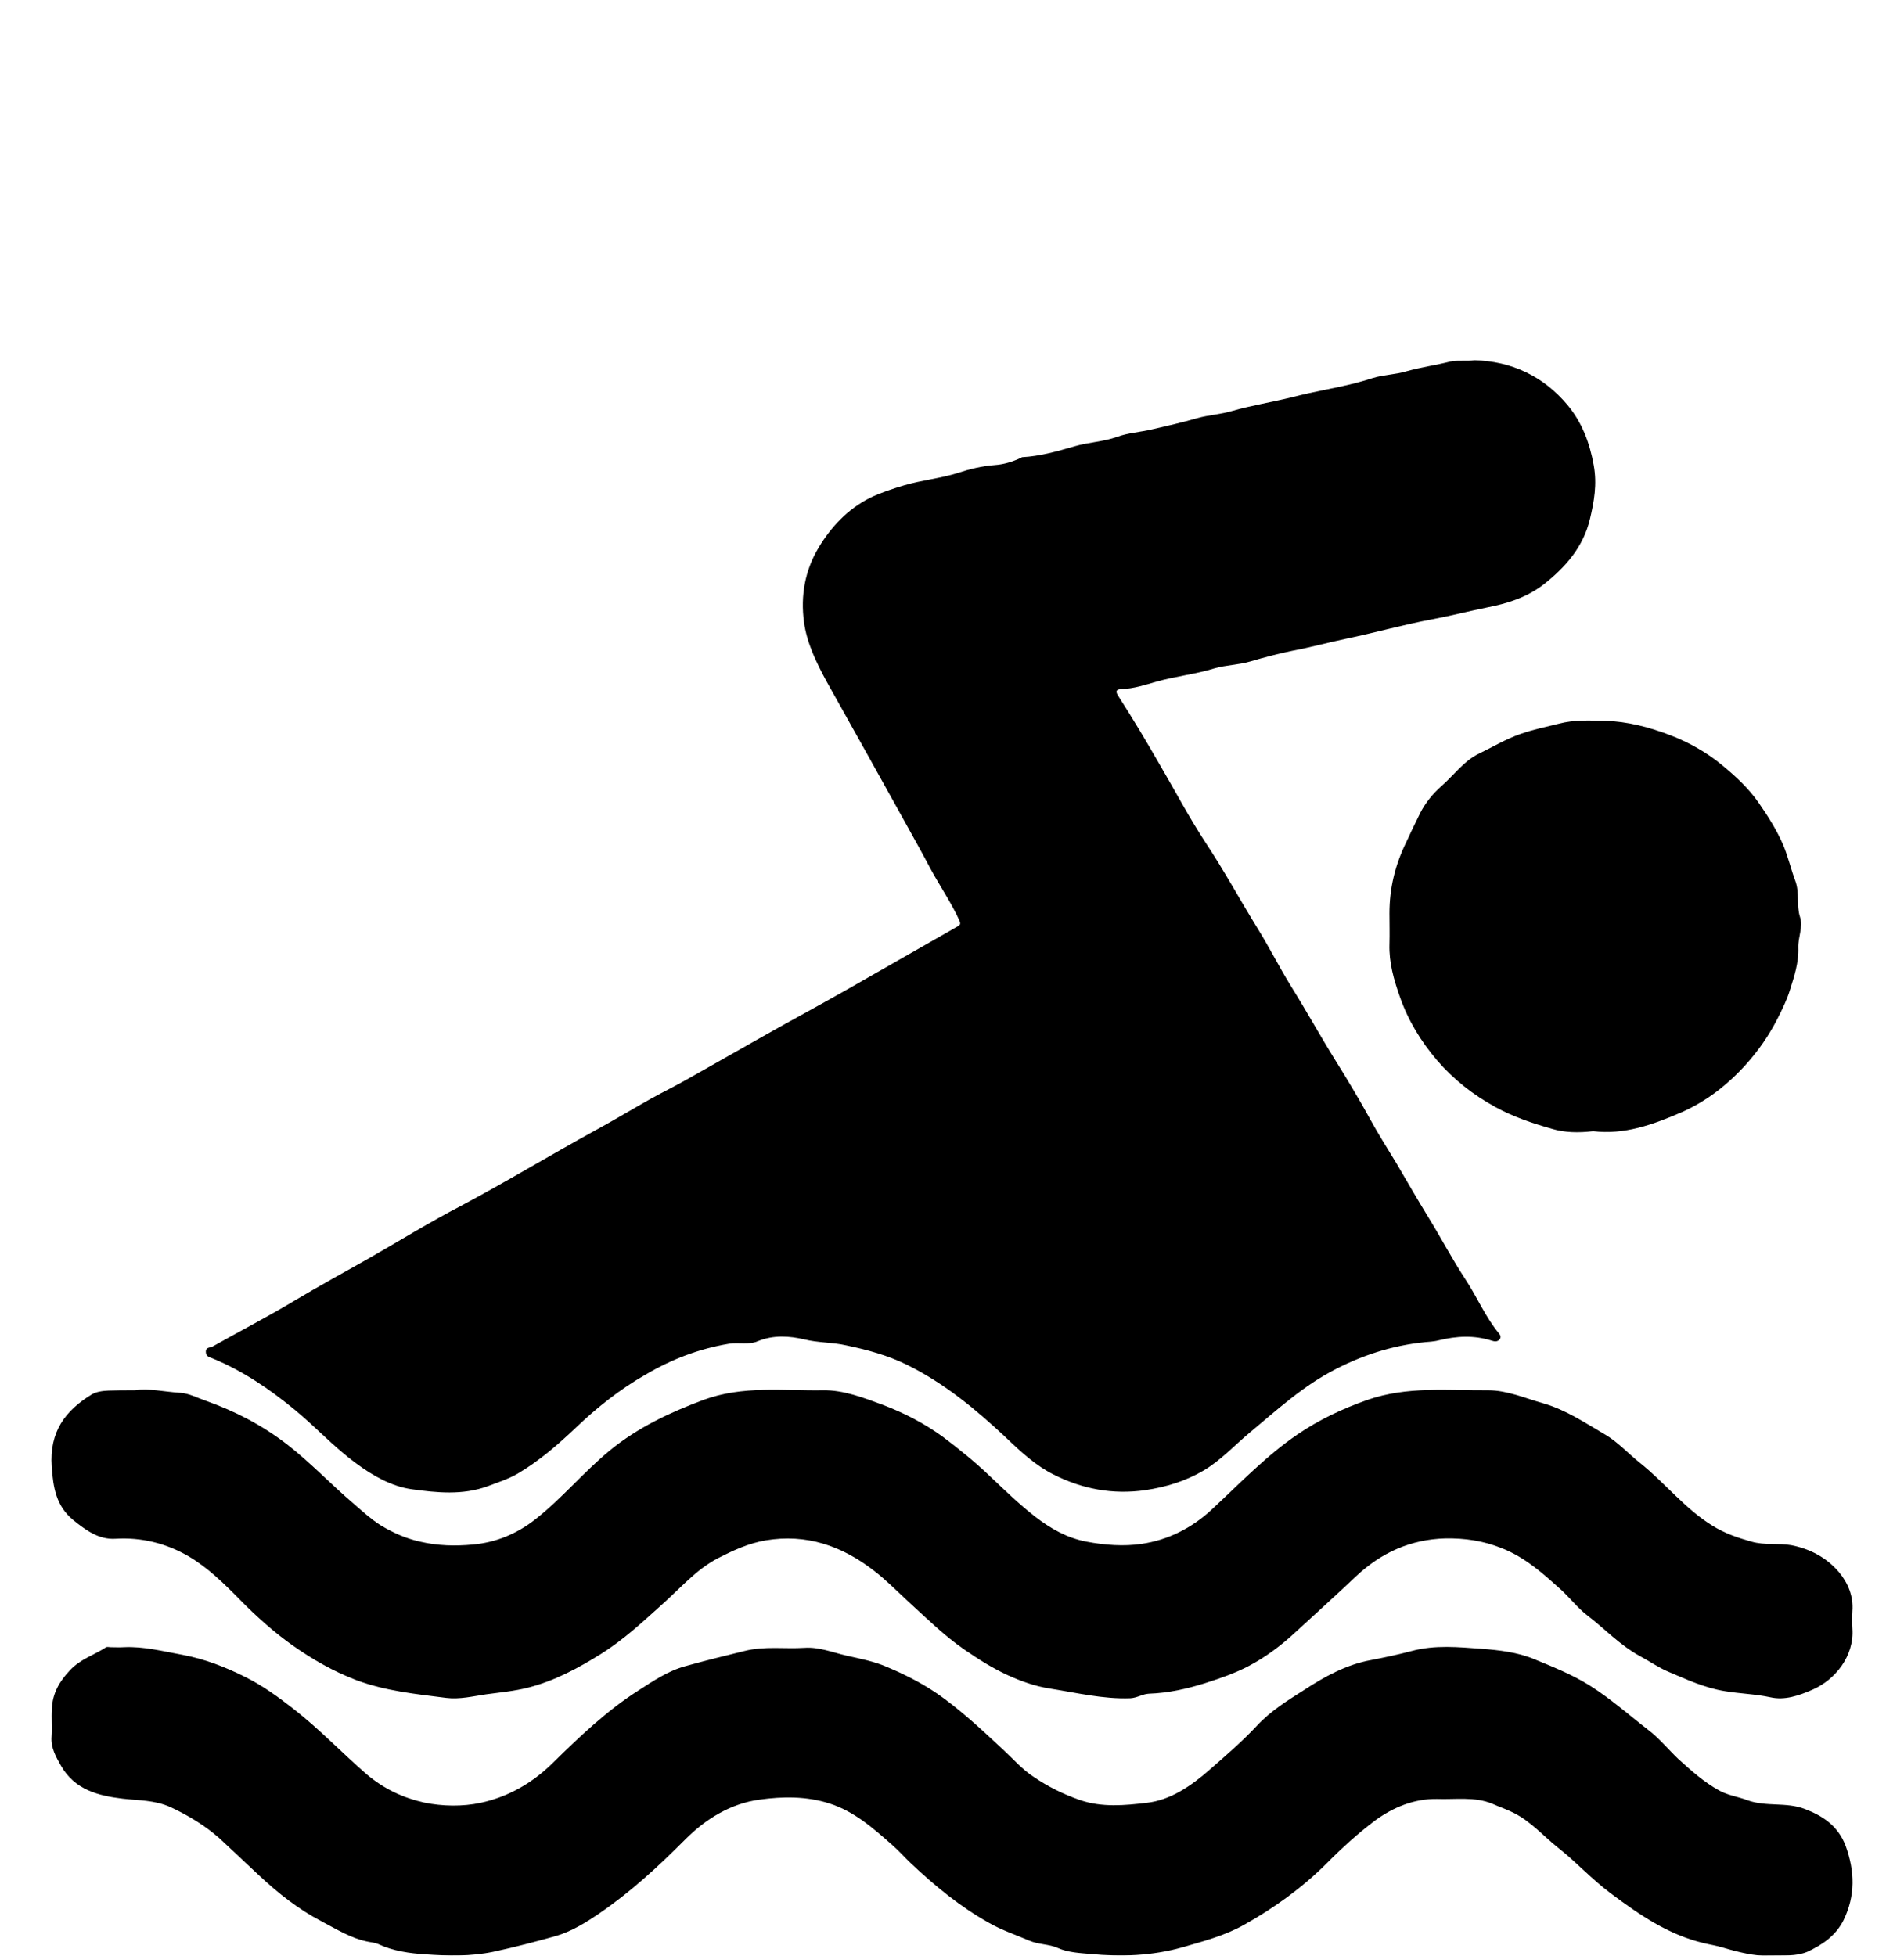 <svg width="37" height="38" viewBox="0 0 37 38" fill="black" xmlns="http://www.w3.org/2000/svg">
<g filter="url(#filter0_i_126_97)">
<path d="M28.655 3C29.373 3.018 29.993 3.31 30.461 3.869C30.74 4.204 30.892 4.599 30.971 5.042C31.038 5.413 30.977 5.747 30.898 6.082C30.771 6.623 30.424 7.024 29.987 7.364C29.658 7.614 29.282 7.729 28.905 7.802C28.546 7.875 28.193 7.966 27.835 8.033C27.276 8.136 26.722 8.294 26.163 8.41C25.811 8.483 25.464 8.58 25.105 8.647C24.838 8.702 24.564 8.774 24.297 8.853C24.072 8.92 23.829 8.92 23.598 8.987C23.227 9.103 22.838 9.139 22.461 9.249C22.248 9.309 22.03 9.382 21.805 9.388C21.671 9.394 21.677 9.443 21.738 9.534C22.023 9.978 22.291 10.428 22.552 10.884C22.844 11.382 23.112 11.893 23.428 12.373C23.786 12.914 24.096 13.485 24.437 14.038C24.668 14.409 24.868 14.81 25.099 15.181C25.391 15.649 25.659 16.135 25.95 16.603C26.181 16.974 26.412 17.357 26.625 17.746C26.783 18.038 26.965 18.318 27.136 18.603C27.342 18.956 27.549 19.314 27.762 19.661C28.005 20.056 28.218 20.463 28.473 20.852C28.704 21.199 28.862 21.588 29.13 21.91C29.166 21.952 29.172 21.995 29.136 22.031C29.093 22.074 29.044 22.068 28.99 22.05C28.643 21.94 28.303 21.959 27.956 22.044C27.914 22.056 27.865 22.062 27.817 22.068C27.16 22.116 26.546 22.299 25.956 22.603C25.324 22.925 24.82 23.393 24.285 23.837C23.987 24.086 23.726 24.372 23.391 24.572C23.039 24.779 22.662 24.894 22.255 24.955C21.622 25.046 21.027 24.931 20.474 24.651C20.133 24.481 19.841 24.214 19.562 23.946C18.972 23.393 18.352 22.876 17.623 22.518C17.252 22.335 16.851 22.226 16.443 22.141C16.176 22.08 15.896 22.092 15.629 22.025C15.349 21.959 15.027 21.934 14.723 22.062C14.553 22.135 14.352 22.08 14.164 22.11C13.58 22.208 13.045 22.414 12.541 22.712C12.042 22.998 11.599 23.351 11.185 23.746C10.839 24.074 10.474 24.39 10.061 24.633C9.884 24.736 9.678 24.803 9.483 24.876C8.991 25.058 8.486 25.004 8 24.937C7.611 24.882 7.246 24.676 6.918 24.432C6.486 24.116 6.134 23.727 5.727 23.393C5.24 22.992 4.724 22.639 4.134 22.396C4.073 22.372 4 22.36 4 22.268C3.994 22.177 4.079 22.189 4.128 22.165C4.657 21.867 5.198 21.588 5.714 21.278C6.195 20.992 6.681 20.725 7.167 20.451C7.763 20.111 8.34 19.752 8.948 19.436C9.83 18.968 10.681 18.451 11.556 17.971C11.927 17.77 12.286 17.552 12.656 17.345C12.887 17.217 13.124 17.102 13.349 16.974C13.805 16.719 14.255 16.458 14.711 16.202C15.288 15.874 15.878 15.558 16.456 15.23C17.173 14.822 17.89 14.409 18.607 14.002C18.656 13.972 18.674 13.959 18.644 13.886C18.486 13.54 18.273 13.23 18.091 12.896C17.92 12.573 17.744 12.257 17.568 11.941C17.069 11.042 16.565 10.136 16.06 9.236C15.86 8.866 15.677 8.489 15.623 8.082C15.556 7.577 15.641 7.085 15.908 6.641C16.152 6.234 16.474 5.893 16.905 5.674C17.118 5.571 17.343 5.498 17.568 5.431C17.914 5.328 18.273 5.298 18.619 5.188C18.838 5.115 19.087 5.054 19.337 5.036C19.513 5.024 19.683 4.969 19.841 4.896C19.847 4.896 19.854 4.884 19.86 4.884C20.212 4.866 20.546 4.769 20.881 4.672C21.148 4.593 21.434 4.586 21.707 4.489C21.92 4.41 22.157 4.398 22.388 4.343C22.68 4.276 22.972 4.21 23.264 4.125C23.482 4.064 23.72 4.052 23.944 3.985C24.327 3.875 24.723 3.814 25.111 3.717C25.324 3.663 25.543 3.614 25.762 3.571C26.066 3.511 26.376 3.444 26.674 3.346C26.887 3.28 27.117 3.28 27.336 3.213C27.616 3.134 27.902 3.097 28.187 3.024C28.339 2.994 28.485 3.024 28.655 3Z"/>
<path d="M34.346 33.999C34.114 34.011 33.793 33.936 33.478 33.842C33.359 33.805 33.228 33.786 33.104 33.755C32.42 33.592 31.856 33.205 31.297 32.786C30.934 32.517 30.631 32.18 30.281 31.905C29.996 31.68 29.752 31.393 29.413 31.224C29.277 31.155 29.14 31.111 29.003 31.049C28.659 30.905 28.284 30.968 27.922 30.955C27.476 30.949 27.072 31.118 26.721 31.374C26.389 31.624 26.079 31.905 25.782 32.205C25.307 32.68 24.76 33.074 24.178 33.399C23.803 33.611 23.393 33.717 22.983 33.836C22.389 34.005 21.783 34.024 21.189 33.967C20.993 33.949 20.761 33.942 20.553 33.849C20.387 33.774 20.178 33.786 19.994 33.705C19.733 33.592 19.465 33.505 19.216 33.361C18.657 33.049 18.164 32.642 17.695 32.199C17.576 32.086 17.463 31.955 17.338 31.849C16.97 31.524 16.595 31.193 16.12 31.043C15.674 30.899 15.205 30.905 14.759 30.968C14.206 31.043 13.719 31.336 13.309 31.749C12.792 32.268 12.257 32.761 11.663 33.167C11.407 33.343 11.122 33.524 10.807 33.617C10.403 33.73 9.999 33.836 9.589 33.924C9.143 34.017 8.703 34.005 8.264 33.974C7.961 33.955 7.64 33.911 7.349 33.774C7.289 33.749 7.224 33.742 7.158 33.73C6.826 33.667 6.54 33.486 6.243 33.33C5.798 33.099 5.405 32.786 5.037 32.443C4.781 32.205 4.526 31.961 4.27 31.724C3.979 31.468 3.658 31.274 3.308 31.111C2.999 30.974 2.696 30.986 2.381 30.949C1.917 30.893 1.454 30.78 1.186 30.311C1.091 30.143 0.984 29.962 1.002 29.743C1.014 29.562 0.996 29.38 1.008 29.205C1.02 28.905 1.151 28.674 1.359 28.455C1.561 28.237 1.822 28.162 2.054 28.012C2.078 27.993 2.119 28.006 2.149 28.006C2.232 28.006 2.321 28.012 2.404 28.006C2.797 27.987 3.171 28.087 3.551 28.155C3.985 28.237 4.383 28.393 4.77 28.587C5.108 28.755 5.417 28.98 5.72 29.218C6.214 29.605 6.647 30.061 7.123 30.474C7.462 30.762 7.842 30.936 8.24 31.024C8.597 31.099 8.989 31.105 9.339 31.03C9.862 30.918 10.338 30.655 10.742 30.255C11.259 29.749 11.788 29.243 12.394 28.855C12.685 28.668 12.976 28.468 13.321 28.374C13.701 28.268 14.082 28.174 14.462 28.081C14.86 27.98 15.246 28.043 15.633 28.018C15.912 27.999 16.173 28.105 16.441 28.168C16.714 28.23 16.987 28.28 17.243 28.393C17.629 28.555 18.004 28.749 18.348 29.005C18.752 29.305 19.121 29.649 19.495 29.999C19.685 30.174 19.864 30.38 20.084 30.524C20.369 30.718 20.66 30.861 20.981 30.974C21.415 31.124 21.86 31.08 22.282 31.03C22.74 30.98 23.144 30.705 23.506 30.387C23.821 30.111 24.142 29.837 24.427 29.53C24.701 29.237 25.028 29.037 25.343 28.837C25.735 28.58 26.163 28.343 26.644 28.256C26.905 28.206 27.173 28.149 27.428 28.081C27.892 27.956 28.349 28.006 28.795 28.037C29.128 28.062 29.496 28.105 29.811 28.237C30.174 28.387 30.536 28.53 30.881 28.743C31.291 28.999 31.648 29.318 32.028 29.612C32.242 29.774 32.42 29.993 32.616 30.18C32.866 30.405 33.115 30.63 33.413 30.793C33.585 30.887 33.781 30.911 33.959 30.98C34.322 31.111 34.714 31.011 35.071 31.149C35.415 31.28 35.718 31.474 35.867 31.868C36.045 32.361 36.057 32.836 35.825 33.311C35.671 33.617 35.415 33.786 35.124 33.924C34.898 34.017 34.672 33.992 34.346 33.999Z"/>
<path d="M2.627 23.014C2.883 22.97 3.198 23.045 3.513 23.064C3.679 23.076 3.84 23.164 4.006 23.221C4.571 23.422 5.093 23.692 5.575 24.063C6.038 24.422 6.437 24.849 6.882 25.226C7.049 25.371 7.215 25.522 7.393 25.635C7.631 25.779 7.881 25.892 8.16 25.955C8.511 26.037 8.849 26.043 9.188 26.012C9.622 25.974 10.032 25.811 10.395 25.528C10.918 25.119 11.339 24.604 11.851 24.183C12.397 23.736 13.015 23.447 13.669 23.202C14.436 22.919 15.214 23.026 15.993 23.014C16.391 23.007 16.777 23.158 17.152 23.296C17.568 23.454 17.96 23.655 18.323 23.919C18.631 24.151 18.935 24.396 19.22 24.667C19.511 24.943 19.802 25.226 20.117 25.471C20.414 25.698 20.724 25.88 21.11 25.955C21.472 26.024 21.841 26.05 22.185 25.999C22.691 25.924 23.154 25.698 23.552 25.327C24.093 24.824 24.61 24.283 25.21 23.875C25.632 23.586 26.09 23.372 26.571 23.202C27.344 22.932 28.134 23.02 28.919 23.014C29.293 23.014 29.644 23.171 30 23.271C30.434 23.397 30.803 23.648 31.183 23.869C31.433 24.013 31.635 24.239 31.866 24.422C32.354 24.811 32.746 25.32 33.281 25.647C33.513 25.792 33.768 25.88 34.036 25.955C34.303 26.031 34.559 25.98 34.808 26.024C35.171 26.094 35.492 26.263 35.735 26.546C35.908 26.754 36.021 27.011 35.997 27.307C35.991 27.42 35.991 27.533 35.997 27.64C36.038 28.181 35.658 28.64 35.23 28.828C34.957 28.948 34.684 29.042 34.404 28.979C34.113 28.916 33.816 28.91 33.519 28.86C33.126 28.797 32.776 28.633 32.419 28.482C32.229 28.401 32.057 28.281 31.872 28.181C31.486 27.973 31.183 27.646 30.838 27.382C30.66 27.244 30.512 27.055 30.345 26.898C29.988 26.578 29.644 26.263 29.18 26.081C28.818 25.936 28.461 25.886 28.087 25.892C27.421 25.911 26.845 26.163 26.346 26.634C25.947 27.011 25.543 27.376 25.139 27.747C24.872 27.992 24.58 28.206 24.271 28.369C24.01 28.508 23.719 28.608 23.427 28.702C23.065 28.816 22.703 28.897 22.322 28.91C22.203 28.916 22.096 28.991 21.965 28.998C21.431 29.017 20.92 28.891 20.397 28.809C20.111 28.765 19.838 28.665 19.588 28.552C19.297 28.419 19.018 28.244 18.744 28.055C18.352 27.785 18.014 27.451 17.663 27.131C17.437 26.923 17.223 26.703 16.985 26.521C16.361 26.037 15.672 25.798 14.882 25.93C14.549 25.987 14.264 26.119 13.966 26.27C13.533 26.49 13.223 26.861 12.867 27.175C12.492 27.514 12.118 27.86 11.69 28.13C11.239 28.413 10.781 28.658 10.27 28.79C9.996 28.86 9.717 28.885 9.444 28.922C9.188 28.96 8.933 29.023 8.671 28.991C8.083 28.916 7.5 28.86 6.924 28.646C6.478 28.476 6.074 28.244 5.688 27.973C5.325 27.715 4.987 27.414 4.666 27.087C4.357 26.773 4.036 26.458 3.661 26.238C3.227 25.987 2.746 25.867 2.241 25.899C1.914 25.918 1.664 25.729 1.421 25.534C1.094 25.264 1.034 24.912 1.005 24.497C0.957 23.818 1.272 23.41 1.771 23.102C1.872 23.039 1.991 23.026 2.11 23.02C2.259 23.014 2.413 23.014 2.627 23.014Z"/>
<path d="M30.959 17.98C30.677 18.014 30.405 18.008 30.162 17.935C29.783 17.827 29.41 17.703 29.059 17.51C28.624 17.273 28.245 16.973 27.928 16.605C27.617 16.242 27.363 15.829 27.204 15.371C27.086 15.037 26.99 14.703 27.001 14.347C27.007 14.148 27.001 13.945 27.001 13.747C27.001 13.265 27.108 12.818 27.318 12.383C27.408 12.19 27.504 11.986 27.6 11.794C27.696 11.607 27.843 11.42 28.013 11.273C28.251 11.064 28.443 10.792 28.726 10.651C28.997 10.521 29.257 10.362 29.551 10.26C29.794 10.175 30.043 10.124 30.292 10.062C30.592 9.983 30.886 10 31.18 10.005C31.627 10.017 32.056 10.13 32.48 10.294C32.842 10.436 33.176 10.628 33.464 10.866C33.724 11.081 33.985 11.319 34.182 11.607C34.363 11.867 34.533 12.139 34.657 12.428C34.748 12.649 34.804 12.892 34.889 13.118C34.974 13.35 34.906 13.588 34.98 13.82C35.042 14.007 34.94 14.216 34.946 14.409C34.957 14.703 34.867 14.975 34.782 15.241C34.725 15.428 34.635 15.609 34.544 15.79C34.38 16.112 34.177 16.407 33.934 16.678C33.577 17.075 33.165 17.397 32.678 17.612C32.118 17.855 31.559 18.054 30.959 17.98Z"/>
</g>
<defs>
<filter id="filter0_i_126_97" x="0" y="0.5" width="37" height="41" filterUnits="userSpaceOnUse" color-interpolation-filters="sRGB">
<feFlood flood-opacity="0" result="BackgroundImageFix"/>
<feBlend mode="normal" in="SourceGraphic" in2="BackgroundImageFix" result="shape"/>
<feColorMatrix in="SourceAlpha" type="matrix" values="0 0 0 0 0 0 0 0 0 0 0 0 0 0 0 0 0 0 127 0" result="hardAlpha"/>
<feOffset dy="4"/>
<feGaussianBlur stdDeviation="2"/>
<feComposite in2="hardAlpha" operator="arithmetic" k2="-1" k3="1"/>
<feColorMatrix type="matrix" values="0 0 0 0 0 0 0 0 0 0 0 0 0 0 0 0 0 0 0.15 0"/>
<feBlend mode="normal" in2="shape" result="effect1_innerShadow_126_97"/>
</filter>
</defs>
</svg>


